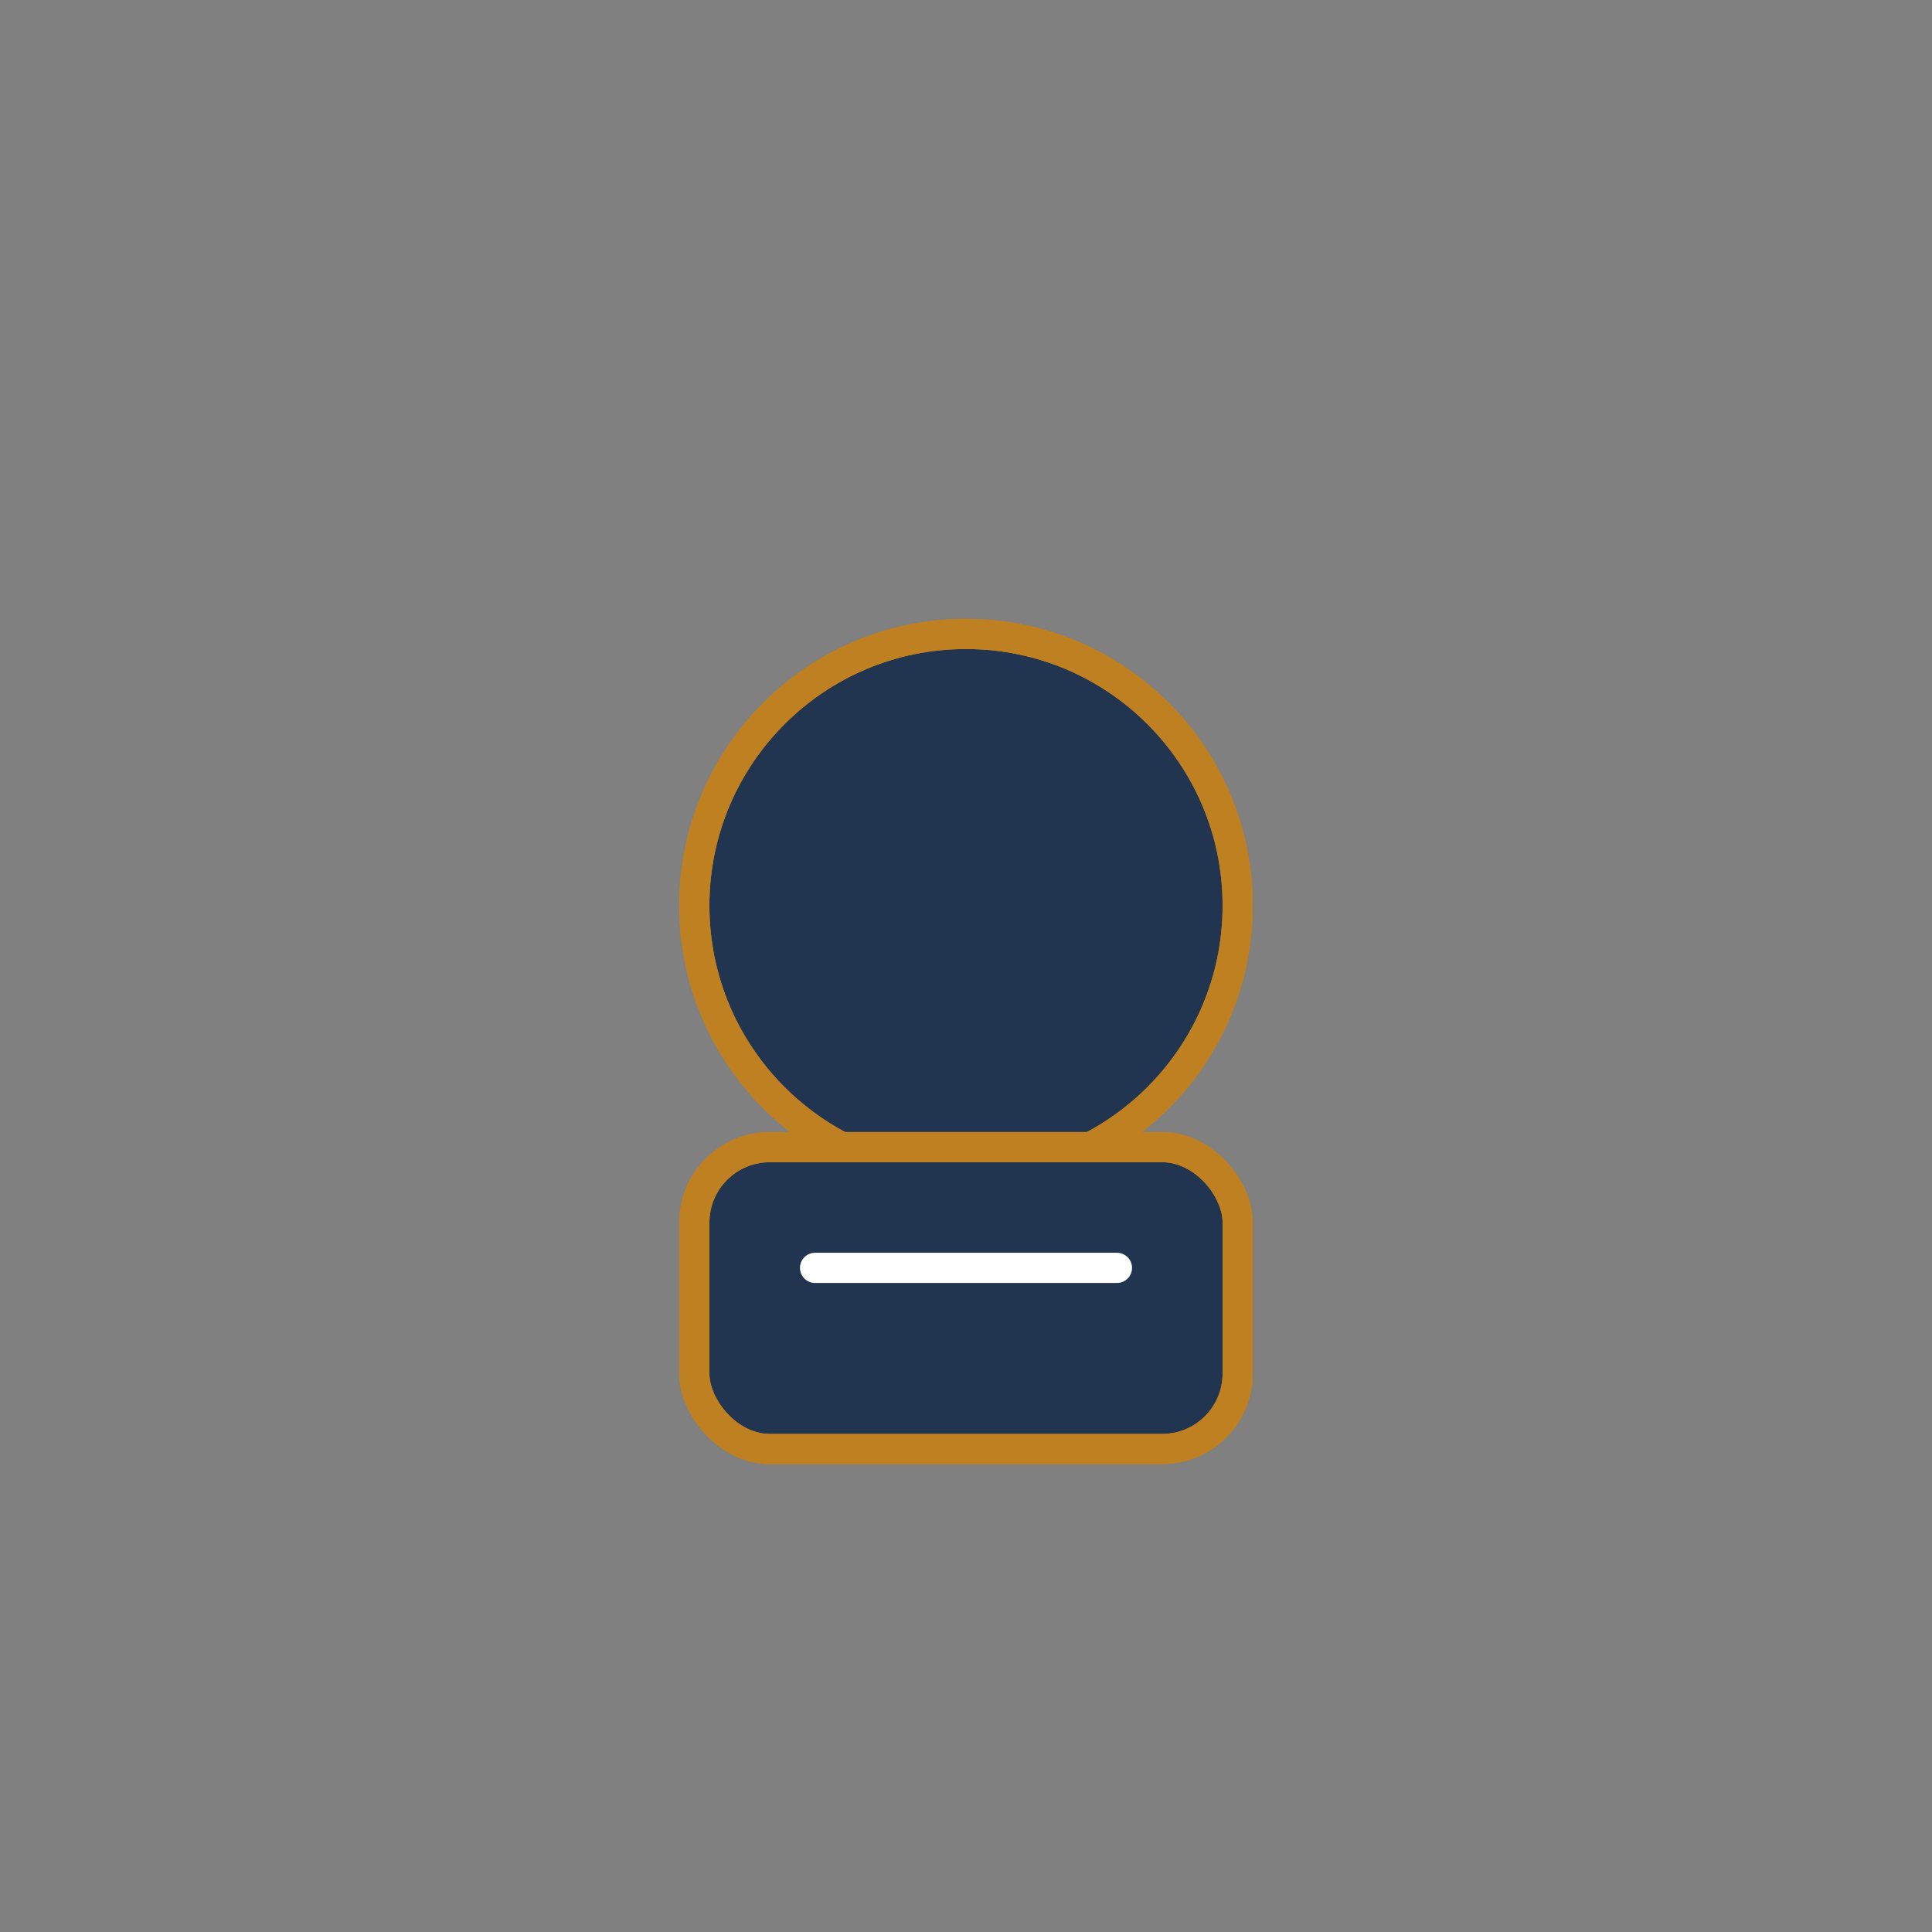 <svg width="256" height="256" viewBox="0 0 256 256" xmlns="http://www.w3.org/2000/svg" aria-hidden="true" role="img">
  <rect x="0" y="0" width="256" height="256" fill="#808080" stroke="none"/>
  <g fill="none" stroke="#bf8021" stroke-width="4" stroke-linecap="round" stroke-linejoin="round">
    
    <circle cx="128" cy="120" r="36" fill="#213550"/><circle cx="128" cy="120" r="36"/>
    <rect x="92" y="152" width="72" height="40" rx="10" fill="#213550"/><rect x="92" y="152" width="72" height="40" rx="10"/>
    <path d="M108 168h40" stroke="#ffffff"/>
    
  </g>
</svg>